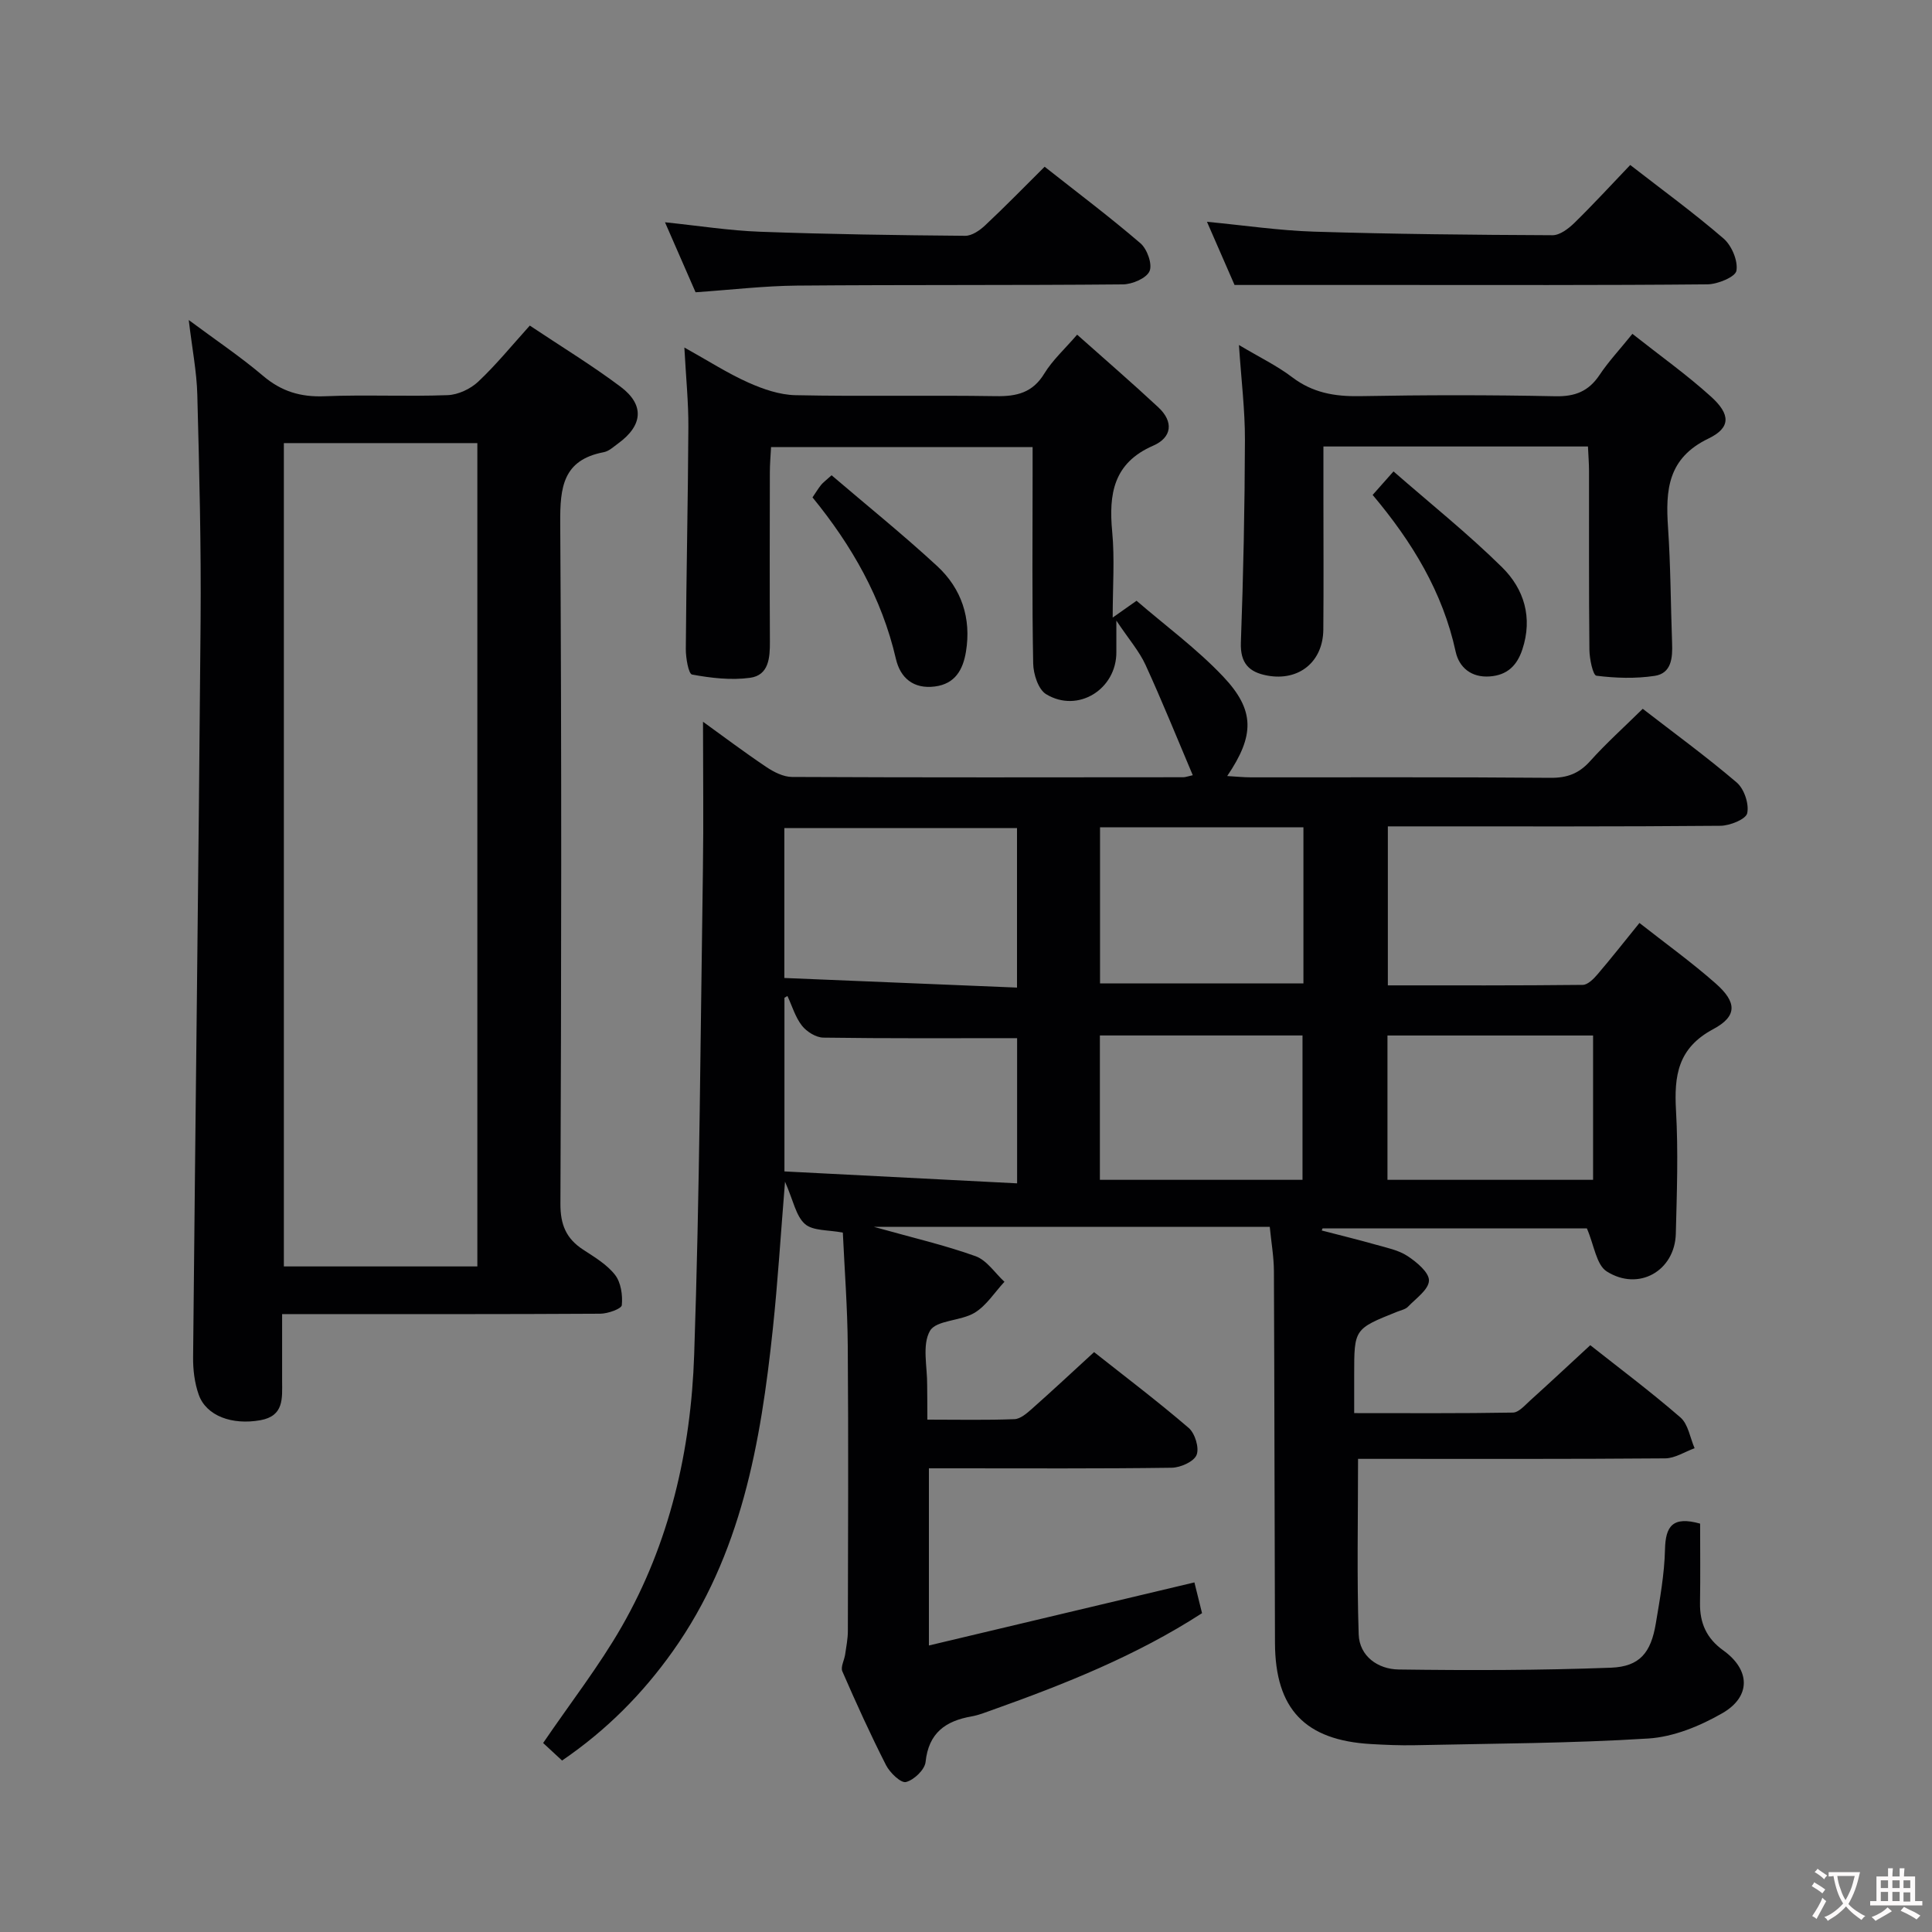 <svg enable-background="new 0 0 400 400" viewBox="0 0 400 400" xmlns="http://www.w3.org/2000/svg"><rect x="0" y="0" width="400" height="400" fill="#808080" stroke="none"/><g fill="#010103"><path d="m192 293.92c6.44 0 12.25.13 18.04-.1 1.24-.05 2.57-1.22 3.61-2.14 4.23-3.75 8.36-7.6 12.87-11.74 6.14 4.86 13.03 10.07 19.58 15.69 1.31 1.12 2.23 4.14 1.64 5.6-.56 1.39-3.33 2.62-5.15 2.65-15 .21-30 .12-45 .12-1.64 0-3.29 0-5.27 0v36.68c18.39-4.37 36.49-8.67 54.97-13.06.53 2.13 1.03 4.15 1.58 6.37-13.61 8.8-28.39 14.68-43.42 20.04-1.41.5-2.82 1.07-4.28 1.33-5.4.94-8.91 3.41-9.54 9.44-.17 1.6-2.4 3.73-4.06 4.15-1.05.26-3.32-1.92-4.12-3.48-3.24-6.36-6.2-12.88-9.05-19.43-.4-.91.41-2.32.58-3.51.23-1.61.56-3.24.56-4.86.04-19.67.13-39.33-.02-59-.06-7.95-.67-15.9-1.02-23.47-2.99-.59-6.17-.32-7.84-1.78-1.88-1.65-2.4-4.85-4.13-8.76-.91 11.16-1.5 20.82-2.52 30.43-2.5 23.63-6.52 46.82-20.74 66.82-6.23 8.76-13.66 16.29-22.9 22.59-1.51-1.4-2.95-2.73-3.92-3.63 5.75-8.44 11.58-15.92 16.25-24.06 9.96-17.36 14.35-36.56 15.02-56.3 1.14-33.43 1.31-66.89 1.81-100.34.15-10.13.02-20.26.02-30.74 4.1 2.96 8.51 6.28 13.08 9.35 1.56 1.05 3.55 2.07 5.35 2.08 27 .13 54 .08 81 .06.45 0 .9-.18 1.97-.42-3.29-7.76-6.36-15.38-9.78-22.84-1.29-2.82-3.42-5.25-6.04-9.17 0 3.12-.01 4.81 0 6.5.06 7.71-7.97 12.74-14.55 8.73-1.62-.99-2.63-4.16-2.67-6.35-.25-12.99-.12-26-.12-39 0-1.81 0-3.61 0-5.8-18.14 0-35.88 0-54.15 0-.09 1.71-.25 3.48-.25 5.26-.02 11.67-.05 23.33.01 35 .02 3.35-.22 6.97-4.1 7.5-3.93.54-8.08.05-12.01-.67-.75-.14-1.31-3.46-1.3-5.31.1-15.31.45-30.61.53-45.92.03-5.13-.5-10.26-.83-16.48 4.95 2.75 8.94 5.33 13.23 7.25 3.06 1.37 6.49 2.55 9.78 2.62 13.83.29 27.67-.02 41.49.2 4.33.07 7.61-.71 10.03-4.69 1.7-2.78 4.22-5.06 6.79-8.04 5.74 5.11 11.37 9.97 16.81 15.04 3.19 2.97 2.86 6.23-1.08 7.95-8.23 3.58-9.21 10.01-8.47 17.83.53 5.59.1 11.27.1 17.75 1.82-1.28 3.03-2.13 4.94-3.48 5.99 5.17 12.47 9.93 17.91 15.67 6.65 7.02 6.54 12.23.86 20.62 1.86.11 3.4.27 4.93.27 20.67.02 41.33-.08 62 .1 3.47.03 5.9-.89 8.21-3.46 3.31-3.69 7.03-7.03 10.89-10.83 6.46 5 13.17 9.89 19.46 15.26 1.54 1.32 2.59 4.43 2.17 6.36-.26 1.24-3.59 2.59-5.56 2.6-21 .19-42 .12-63 .12-1.82 0-3.64 0-5.84 0v32.92c13.47 0 26.91.05 40.35-.1 1.03-.01 2.23-1.22 3.03-2.15 2.91-3.41 5.68-6.93 8.71-10.67 5.42 4.26 10.83 8.15 15.8 12.54 4.37 3.86 4.51 6.75-.52 9.44-7.34 3.92-8.12 9.63-7.71 16.87.48 8.47.18 16.99-.04 25.49-.2 7.68-7.69 12-14.31 7.8-2.15-1.37-2.6-5.43-4.1-8.9-17.51 0-36.12 0-54.73 0-.06.14-.12.29-.17.43 3.75.98 7.52 1.89 11.25 2.95 2.23.63 4.65 1.11 6.53 2.35s4.47 3.39 4.42 5.07c-.05 1.86-2.69 3.69-4.34 5.41-.53.55-1.47.73-2.24 1.04-8.9 3.56-8.9 3.56-8.9 12.99v8c11.33 0 22.1.08 32.87-.11 1.19-.02 2.45-1.49 3.52-2.46 4.08-3.68 8.09-7.43 12.49-11.49 5.79 4.58 12.43 9.55 18.67 14.96 1.61 1.4 1.99 4.21 2.93 6.37-2.03.73-4.05 2.08-6.09 2.1-19.5.16-39 .1-58.5.1-1.79 0-3.57 0-5.09 0 0 12.45-.26 24.4.13 36.32.15 4.56 4.01 7.23 8.26 7.29 14.65.2 29.32.18 43.96-.37 5.99-.23 8.29-3.11 9.3-9.17.85-5.08 1.78-10.2 1.9-15.32.11-4.79 1.56-6.94 7.27-5.34 0 5.27.07 10.86-.02 16.45-.06 4.14 1.35 7.31 4.82 9.8 5.6 4.02 5.79 9.55-.2 13-4.62 2.66-10.1 4.91-15.33 5.24-16.09 1.01-32.25 1.04-48.39 1.39-2.99.06-6-.07-8.99-.24-13.67-.78-19.85-7.23-19.91-20.91-.1-25.66-.1-51.33-.22-76.99-.01-2.93-.53-5.87-.86-9.18-27.11 0-53.81 0-81.95 0 8.02 2.25 14.66 3.78 21.04 6.07 2.33.84 4.01 3.48 5.98 5.3-2.03 2.18-3.72 4.92-6.17 6.41-2.87 1.74-7.96 1.51-9.25 3.75-1.67 2.91-.54 7.43-.58 11.26.02 2.11.04 4.26.04 7.12zm-29.61-91.44c16.32.67 32.17 1.33 48.17 1.99 0-11.7 0-22.39 0-33.03-16.25 0-32.12 0-48.17 0zm.02 40.05c16.13.83 32.08 1.64 48.17 2.47 0-10.95 0-20.82 0-30.06-13.61 0-26.86.08-40.11-.11-1.53-.02-3.46-1.23-4.44-2.48-1.37-1.75-2.03-4.07-3-6.14-.21.12-.41.25-.62.37zm107.45-71.25c-14.26 0-28.03 0-42.11 0v32.33h42.11c0-10.85 0-21.33 0-32.33zm59.97 43.11c-14.56 0-28.6 0-42.57 0v29.88h42.57c0-10.11 0-19.87 0-29.88zm-60.16 29.88c0-10.2 0-20.08 0-29.89-14.18 0-28.03 0-41.95 0v29.89z"/><path d="m58.41 272.07c0 4.99-.01 9.45 0 13.91.01 3.54.4 7.18-4.5 8.06-5.85 1.05-11.2-.88-12.76-5.27-.87-2.44-1.2-5.2-1.17-7.8.48-50.77 1.14-101.54 1.55-152.31.13-15.64-.27-31.29-.68-46.93-.12-4.77-1.07-9.52-1.77-15.47 5.57 4.14 10.71 7.59 15.39 11.56 3.8 3.23 7.79 4.42 12.74 4.22 8.48-.35 17 .09 25.48-.23 2.16-.08 4.71-1.28 6.31-2.78 3.73-3.51 6.99-7.52 10.69-11.62 6.44 4.3 12.83 8.19 18.78 12.65 5.03 3.77 4.63 8.03-.5 11.76-.94.68-1.9 1.6-2.97 1.8-8.47 1.61-9.06 7.28-9.01 14.65.3 46.98.23 93.97.04 140.95-.02 4.34 1.19 7.21 4.69 9.5 2.36 1.54 4.94 3.08 6.62 5.23 1.22 1.57 1.6 4.2 1.4 6.27-.07.75-2.88 1.76-4.45 1.77-19.83.12-39.65.08-59.48.08-1.8 0-3.62 0-6.4 0zm40.42-180.33c-13.67 0-26.74 0-40.06 0v170.46h40.06c0-56.98 0-113.56 0-170.46z"/><path d="m337.97 69.12c5.72 4.52 11.28 8.47 16.3 13.02 4.02 3.65 4.11 6.41-.56 8.66-8.44 4.06-8.89 10.67-8.36 18.44.54 7.96.55 15.96.84 23.94.11 3-.11 6.22-3.6 6.75-3.96.6-8.1.47-12.07-.03-.72-.09-1.43-3.48-1.45-5.36-.13-12.33-.06-24.66-.08-37 0-1.62-.14-3.24-.22-5.1-18.23 0-36.15 0-54.77 0v10.41c0 9.17.06 18.33-.02 27.5-.06 6.68-5.06 10.73-11.6 9.52-3.77-.69-5.62-2.55-5.47-6.83.51-13.97.8-27.95.84-41.93.02-6.22-.76-12.45-1.24-19.68 4.31 2.57 7.91 4.3 11.02 6.67 4.24 3.22 8.79 4.01 13.98 3.92 13.49-.25 27-.26 40.49.02 4.12.09 6.91-1.03 9.17-4.41 1.83-2.75 4.12-5.19 6.8-8.51z"/><path d="m255.6 59c-1.51-3.46-3.49-8-5.71-13.08 7.73.74 14.92 1.81 22.14 2.04 16.46.51 32.93.67 49.4.74 1.51.01 3.3-1.35 4.51-2.53 3.92-3.83 7.63-7.88 11.58-12.01 6.59 5.12 13.18 9.92 19.33 15.23 1.68 1.45 3.01 4.61 2.66 6.66-.22 1.29-3.88 2.8-6 2.82-22.01.21-43.99.13-65.98.13-10.28 0-20.57 0-31.93 0z"/><path d="m144.01 60.51c-2-4.57-4.05-9.26-6.33-14.49 6.97.72 13.34 1.73 19.73 1.96 14.13.52 28.28.72 42.42.84 1.39.01 3.03-1.12 4.14-2.17 4.1-3.84 8.02-7.87 12.31-12.13 6.66 5.26 13.43 10.34 19.84 15.85 1.39 1.19 2.51 4.35 1.88 5.77-.65 1.48-3.58 2.72-5.52 2.74-22.49.21-44.98.06-67.47.25-6.79.06-13.57.87-21 1.38z"/><path d="m168.22 102.98c.69-1.02 1.19-1.85 1.79-2.6.41-.5.96-.89 2.16-1.98 7.31 6.25 14.81 12.29 21.87 18.81 5.04 4.66 7.09 10.81 5.95 17.72-.6 3.67-2.21 6.66-6.43 7.2-4.46.57-7.17-1.78-8.08-5.75-2.92-12.59-9.13-23.45-17.26-33.4z"/><path d="m284.19 102.47c1.24-1.4 2.3-2.59 4.32-4.87 7.68 6.71 15.44 12.91 22.48 19.85 4.55 4.49 6.38 10.41 4.2 17-1.11 3.37-3.16 5.35-6.78 5.6-3.81.27-6.32-1.88-7.03-5.12-2.68-12.36-9.01-22.74-17.19-32.46z"/></g><path d="m377.9 391.2c-.2.3-.4.5-.6.8-.7-.6-1.4-1-2.2-1.5.2-.3.4-.5.5-.8.6.4 1.4.8 2.3 1.5zm-1.8 6.1c-.2-.2-.5-.4-.9-.6.4-.6.8-1.2 1.2-1.9s.7-1.3.9-1.9c.3.3.5.5.8.7-.7 1.3-1.4 2.6-2 3.7zm2.2-9c-.3.3-.5.5-.6.8-.6-.6-1.3-1.1-2-1.5.3-.3.5-.5.6-.7.6.5 1.3.9 2 1.4zm.3.2v-.9h2 4.5c-.3 1.3-.6 2.5-1 3.6s-.9 2.1-1.4 3c.4.5 1 1 1.6 1.4s1.2.8 1.9 1.1c-.3.2-.5.4-.8.8-.4-.3-1-.7-1.6-1.2s-1.2-1.1-1.6-1.6c-.5.6-1.1 1.1-1.7 1.6s-1.4.9-2.1 1.4c-.1-.3-.3-.5-.7-.8.6-.2 1.2-.5 1.9-1s1.4-1.1 2-1.8c-.5-.8-.9-1.6-1.2-2.5s-.6-2-.8-3.2c-.4.1-.7.1-1 .1zm2.5 2.7c.3 1 .7 1.7 1 2.2.3-.5.6-1.1 1-2s.6-1.9.9-3h-3.2-.4c.1.9.3 1.8.7 2.8z" fill="#fcfafa"/><path d="m396.5 388.5v1.5 3.6h1.5v.9c-.4 0-1 0-1.7 0h-7.9c-.5 0-.9 0-1.2 0v-.9h1.3v-3.5c0-.7 0-1.2 0-1.6h2.4c0-.8 0-1.4 0-1.7h1c0 .3-.1.8-.1 1.7h1.5c0-.8 0-1.4 0-1.7h1c0 .3-.1.9-.1 1.7zm-8.2 9.2c-.2-.3-.5-.5-.8-.8.8-.3 1.4-.6 1.9-.9s1-.7 1.4-1.1c.3.3.6.5.9.8-1.6 1-2.8 1.6-3.4 2zm2.6-6.8v-1.6h-1.5v1.6zm0 2.7v-1.9h-1.5v1.9zm2.4-2.7v-1.6h-1.5v1.6zm0 2.7v-1.9h-1.5v1.9zm.2 2 .7-.8c.4.2.9.5 1.6.8s1.3.7 1.8 1c-.3.3-.5.5-.8.8-.4-.3-1.5-1-3.3-1.8zm2-4.7v-1.6h-1.4v1.6zm0 2.8v-1.9h-1.4v1.9z" fill="#fcfafa"/></svg>